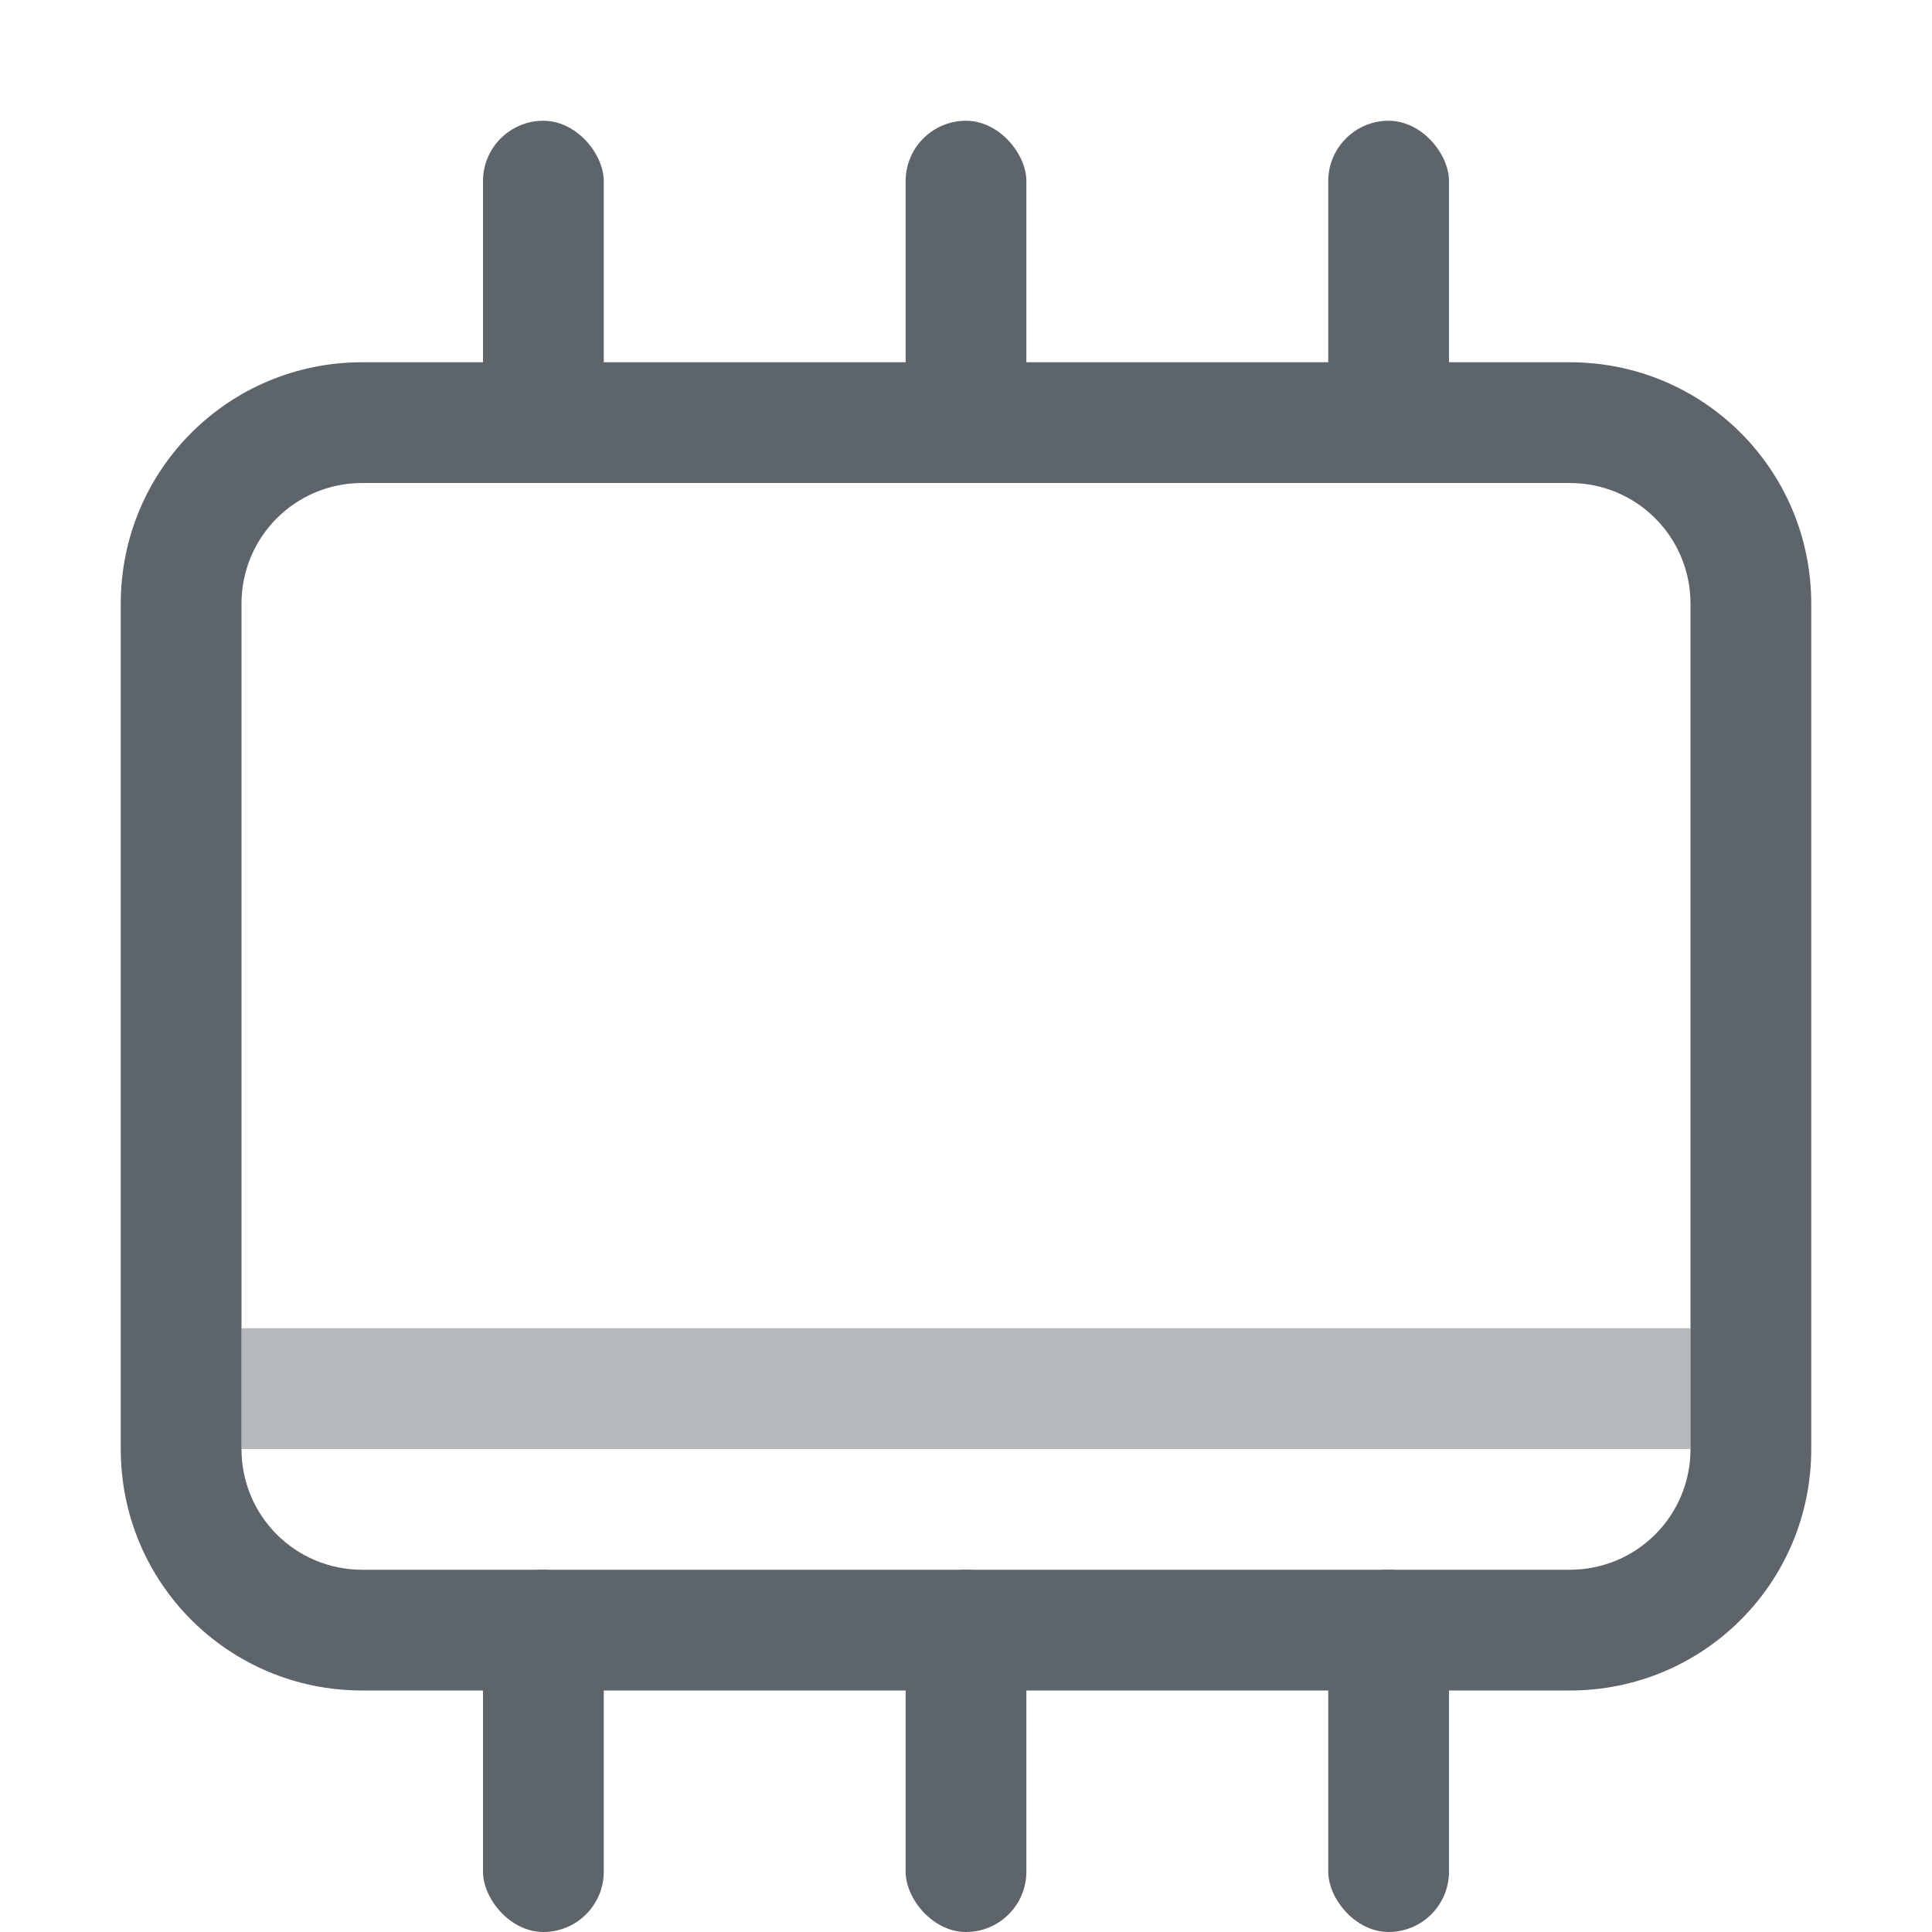 <svg width="16px" height="16px" version="1.1" viewBox="0 0 16 16" xmlns="http://www.w3.org/2000/svg">
 <path d="m3 3c-1.108 0-2 0.892-2 2v7c0 1.108 0.892 2 2 2h10c1.108 0 2-0.892 2-2v-7c0-1.108-0.892-2-2-2h-10zm0 1h10c0.554 0 1 0.446 1 1v7c0 0.554-0.446 1-1 1h-10c-0.554 0-1-0.446-1-1v-7c0-0.554 0.446-1 1-1z" fill="#5d656b"/>
 <rect x="4" y="1" width="1" height="3" rx=".5" ry=".5" fill="#5d656b" stroke-linecap="round" stroke-linejoin="round" style="paint-order:fill markers stroke"/>
 <rect x="7.5" y="1" width="1" height="3" rx=".5" ry=".5" fill="#5d656b" stroke-linecap="round" stroke-linejoin="round" style="paint-order:fill markers stroke"/>
 <rect x="11" y="1" width="1" height="3" rx=".5" ry=".5" fill="#5d656b" stroke-linecap="round" stroke-linejoin="round" style="paint-order:fill markers stroke"/>
 <rect x="4" y="13" width="1" height="3" rx=".5" ry=".5" fill="#5d656b" stroke-linecap="round" stroke-linejoin="round" style="paint-order:fill markers stroke"/>
 <rect x="7.5" y="13" width="1" height="3" rx=".5" ry=".5" fill="#5d656b" stroke-linecap="round" stroke-linejoin="round" style="paint-order:fill markers stroke"/>
 <rect x="11" y="13" width="1" height="3" rx=".5" ry=".5" fill="#5d656b" stroke-linecap="round" stroke-linejoin="round" style="paint-order:fill markers stroke"/>
 <rect x="2" y="11" width="12" height="1" rx="0" ry="0" fill="#5d656b" opacity=".45" stroke-linecap="round" stroke-linejoin="round" style="paint-order:fill markers stroke"/>
</svg>
